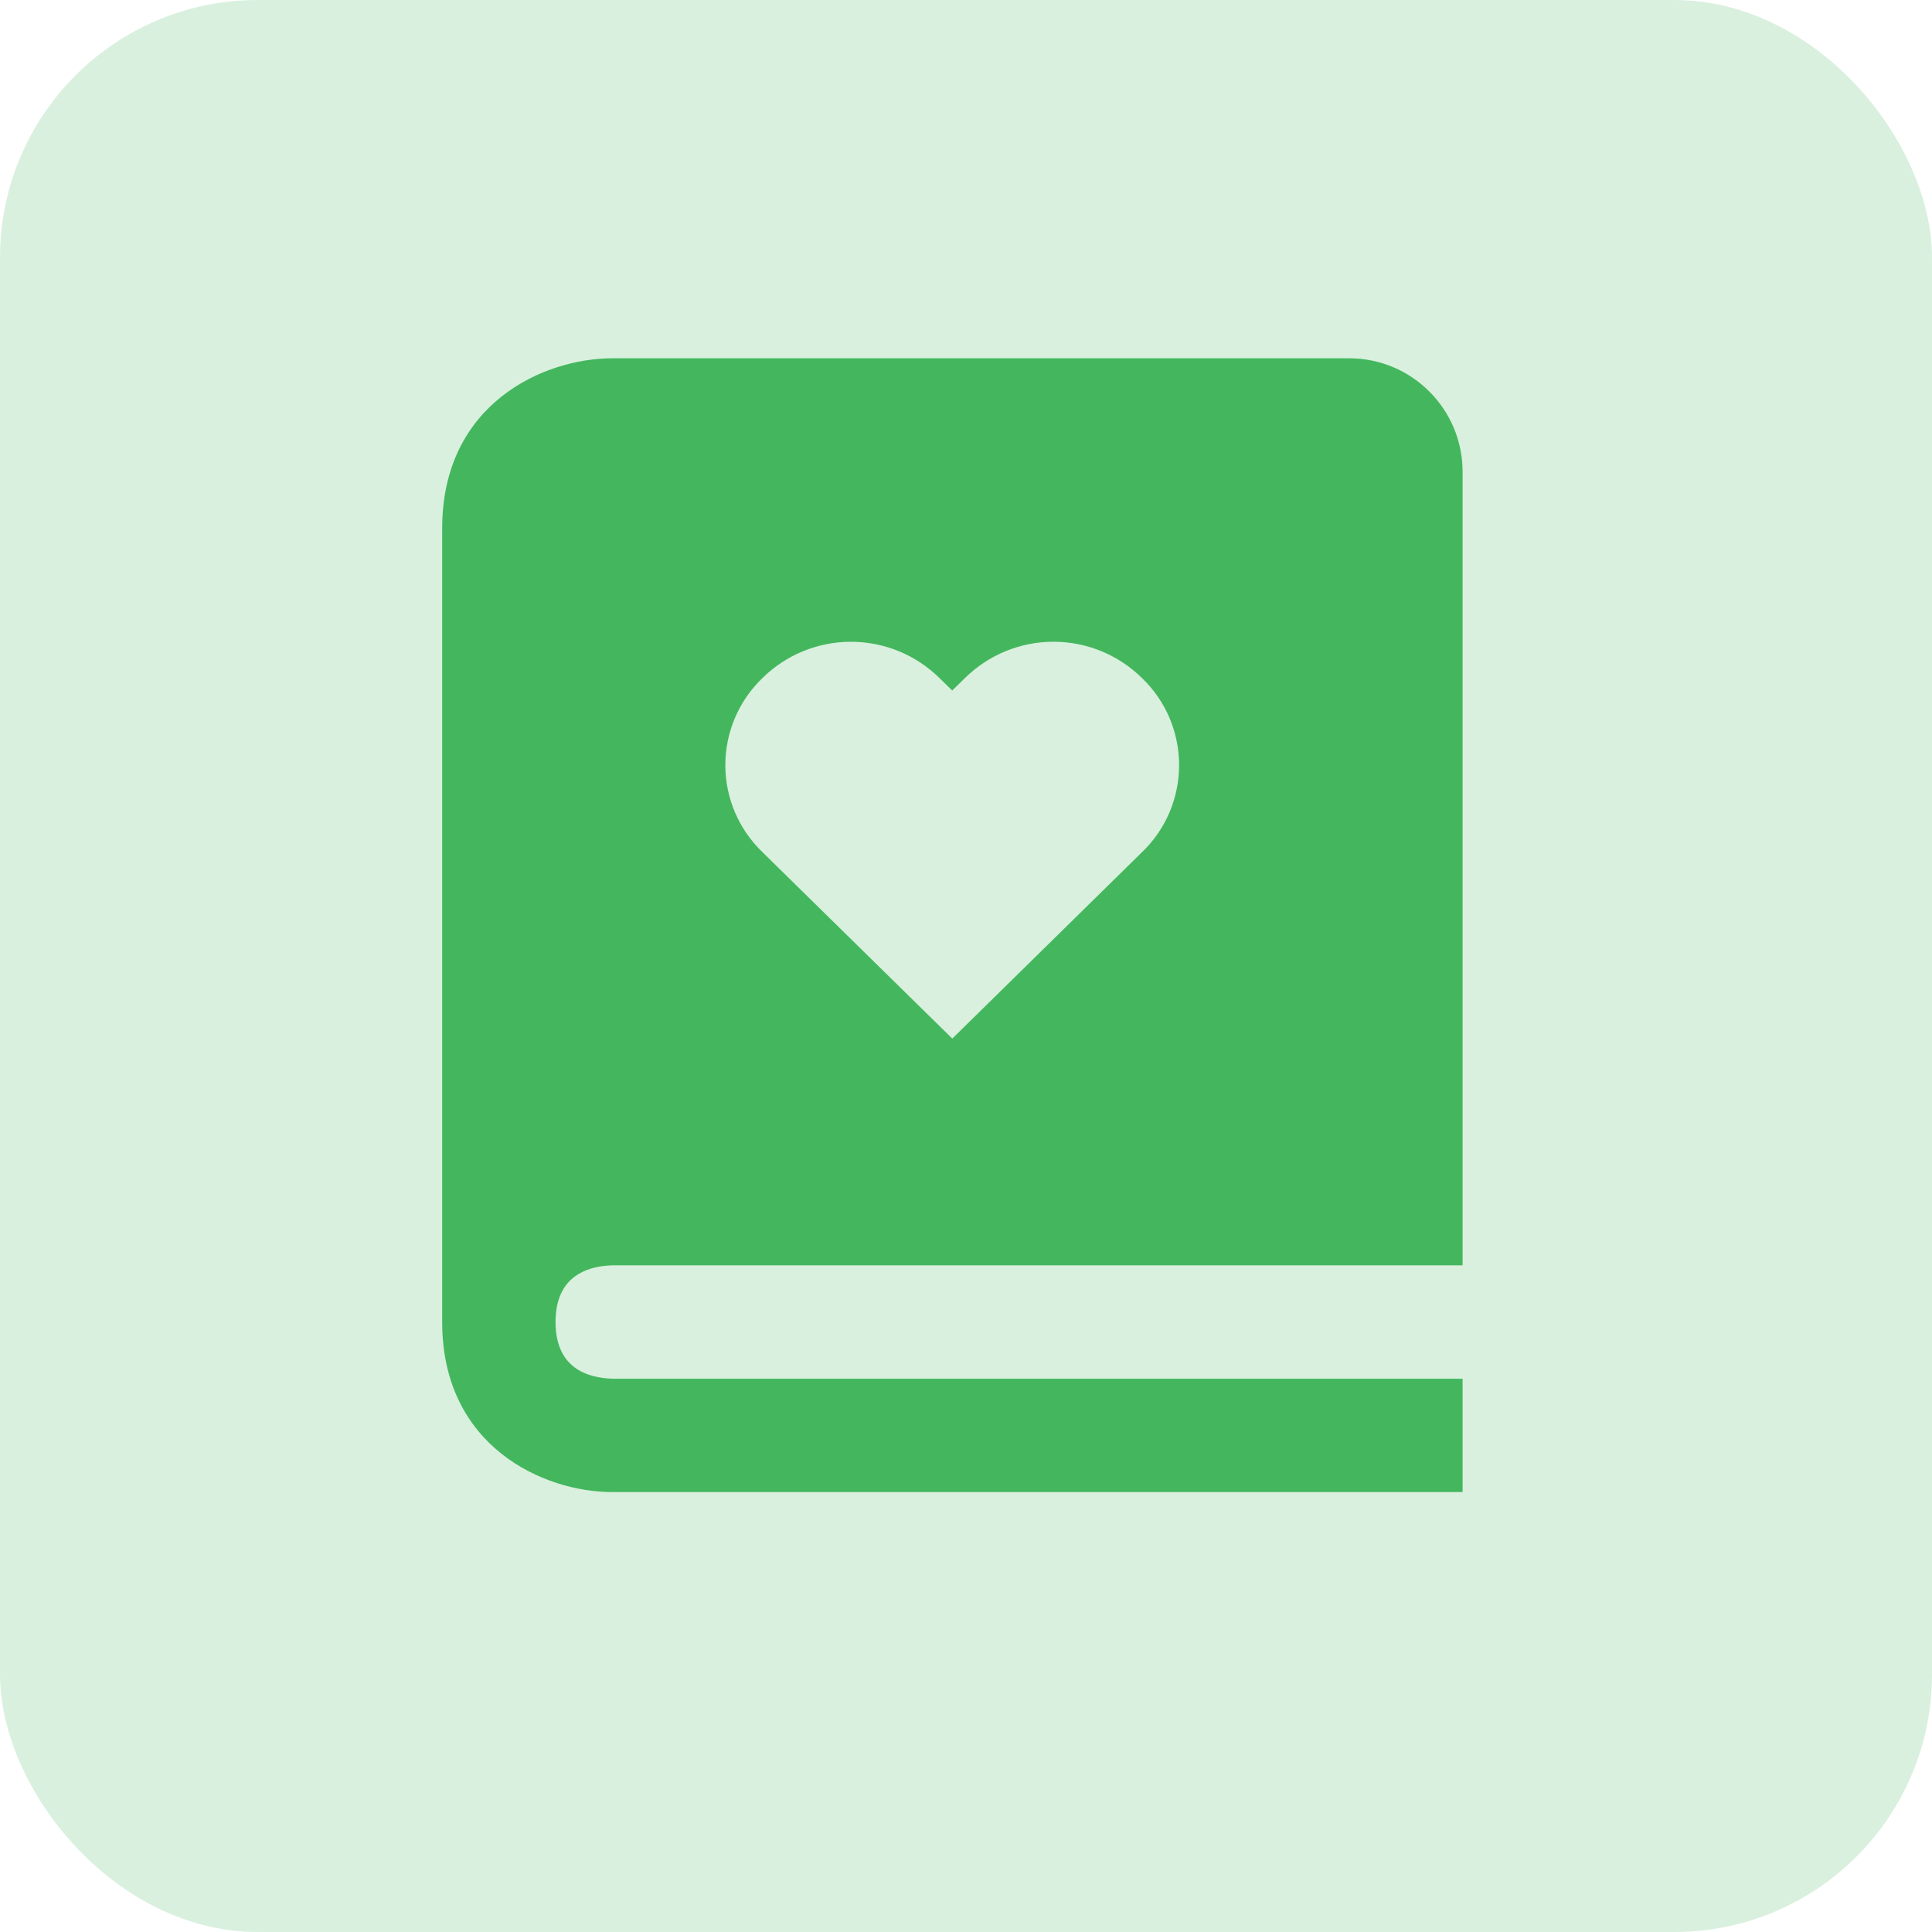 <svg width="60" height="60" viewBox="0 0 60 60" fill="none" xmlns="http://www.w3.org/2000/svg">
    <rect width="60" height="60" rx="8" fill="#44B75E" fill-opacity="0.2"/>
    <path d="M19.035 39.296H45.422V14.648C45.422 12.706 43.843 11.127 41.901 11.127H19.014C16.891 11.127 13.732 12.533 13.732 16.408V41.056C13.732 44.931 16.891 46.338 19.014 46.338H45.422V42.817H19.035C18.222 42.796 17.253 42.475 17.253 41.056C17.253 40.879 17.269 40.72 17.296 40.576C17.493 39.562 18.324 39.313 19.035 39.296ZM23.676 21.06C24.409 20.336 25.397 19.931 26.427 19.931C27.457 19.931 28.445 20.336 29.178 21.06L29.572 21.445L29.965 21.06C30.698 20.336 31.686 19.93 32.717 19.93C33.747 19.93 34.735 20.336 35.468 21.06C35.832 21.41 36.121 21.829 36.319 22.293C36.516 22.758 36.618 23.257 36.618 23.761C36.618 24.266 36.516 24.765 36.319 25.23C36.121 25.694 35.832 26.113 35.468 26.463L29.574 32.254L23.678 26.463C23.314 26.113 23.024 25.694 22.826 25.23C22.628 24.766 22.526 24.266 22.526 23.762C22.526 23.257 22.628 22.758 22.825 22.294C23.023 21.829 23.312 21.41 23.676 21.06Z" fill="#44B75E"/>
</svg>
